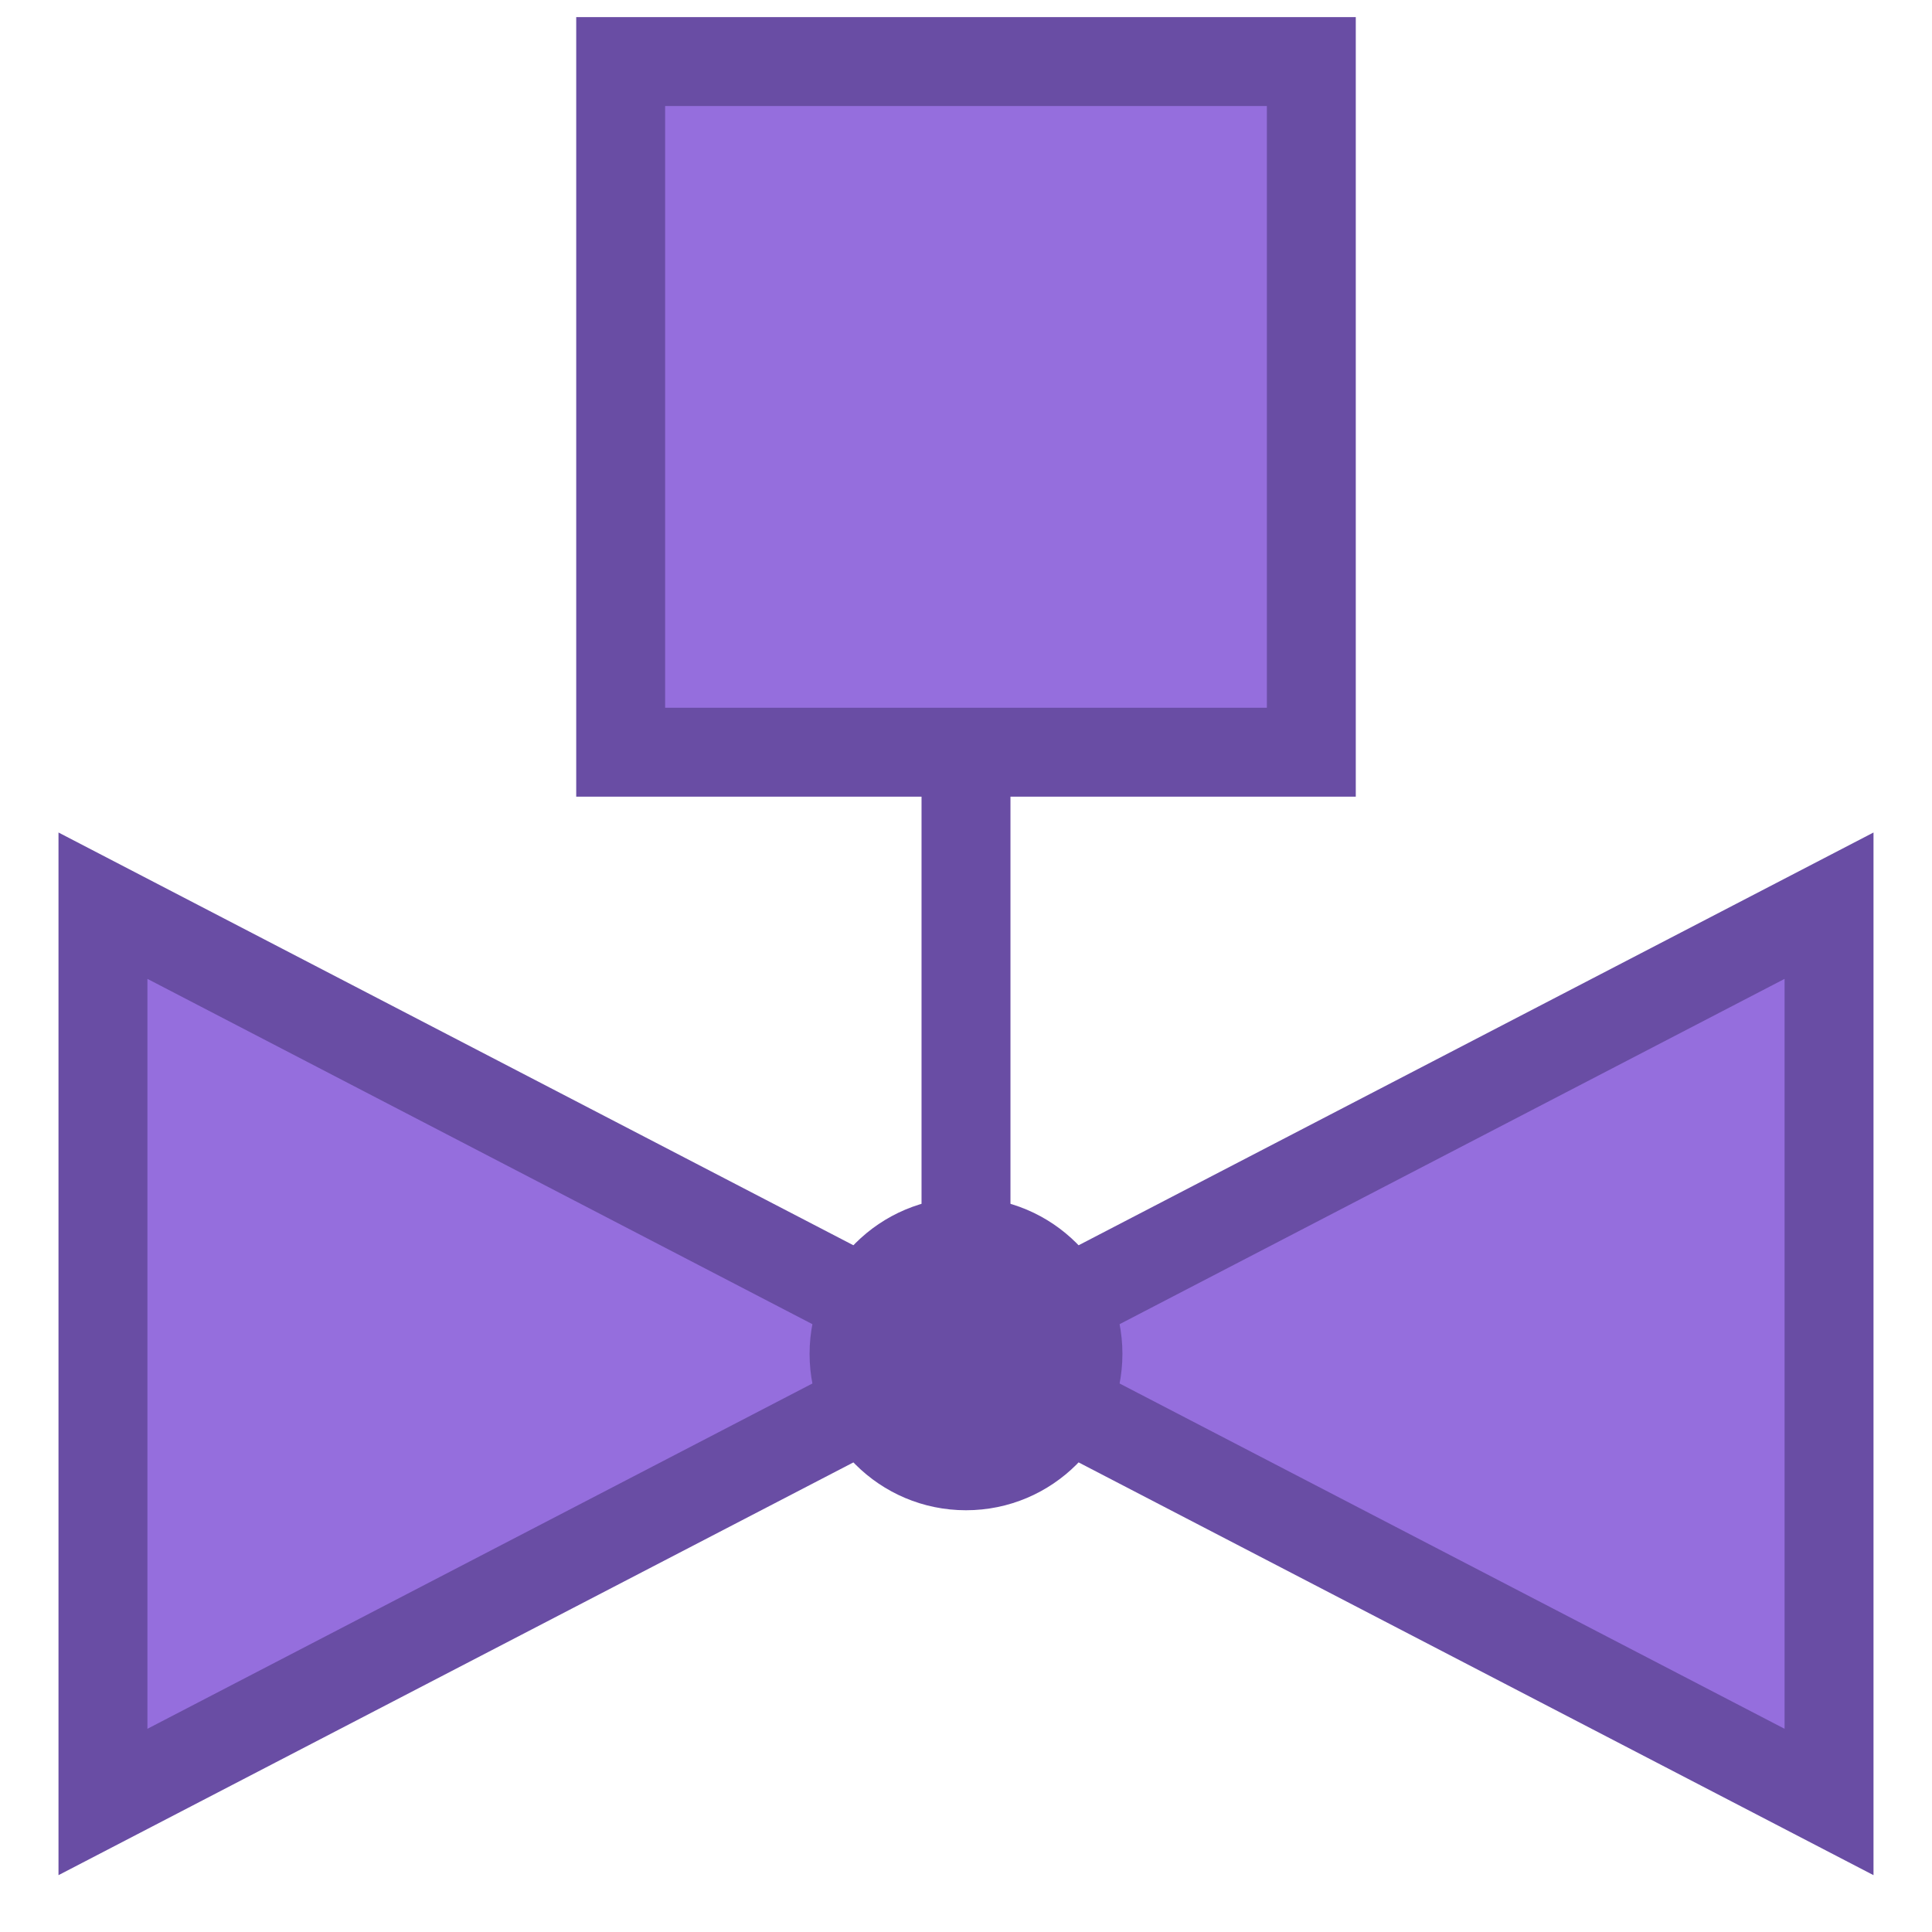 <svg id="Layer_1" data-name="Layer 1" xmlns="http://www.w3.org/2000/svg" viewBox="0 0 133.644 133.644"><defs><style>.cls-1{fill:#956edd;stroke:#694da4;stroke-width:6.151px;}.cls-2{fill:none;}.cls-3{fill:#694da4;}</style></defs><title>valve_solenoid_PURPLE</title><polygon class="cls-1" points="7.122 62.65 7.122 124.65 66.822 93.65 7.122 62.65"/><polygon class="cls-1" points="126.522 124.65 126.522 62.65 66.822 93.65 126.522 124.65"/><rect class="cls-2" width="133.644" height="133.644"/><circle class="cls-3" cx="66.822" cy="93.65" r="10.82"/><rect class="cls-1" x="42.935" y="4.259" width="47.774" height="47.774"/><path class="cls-1" d="M66.822,52.033V93.749"/><rect class="cls-2" width="133.644" height="133.644"/></svg>